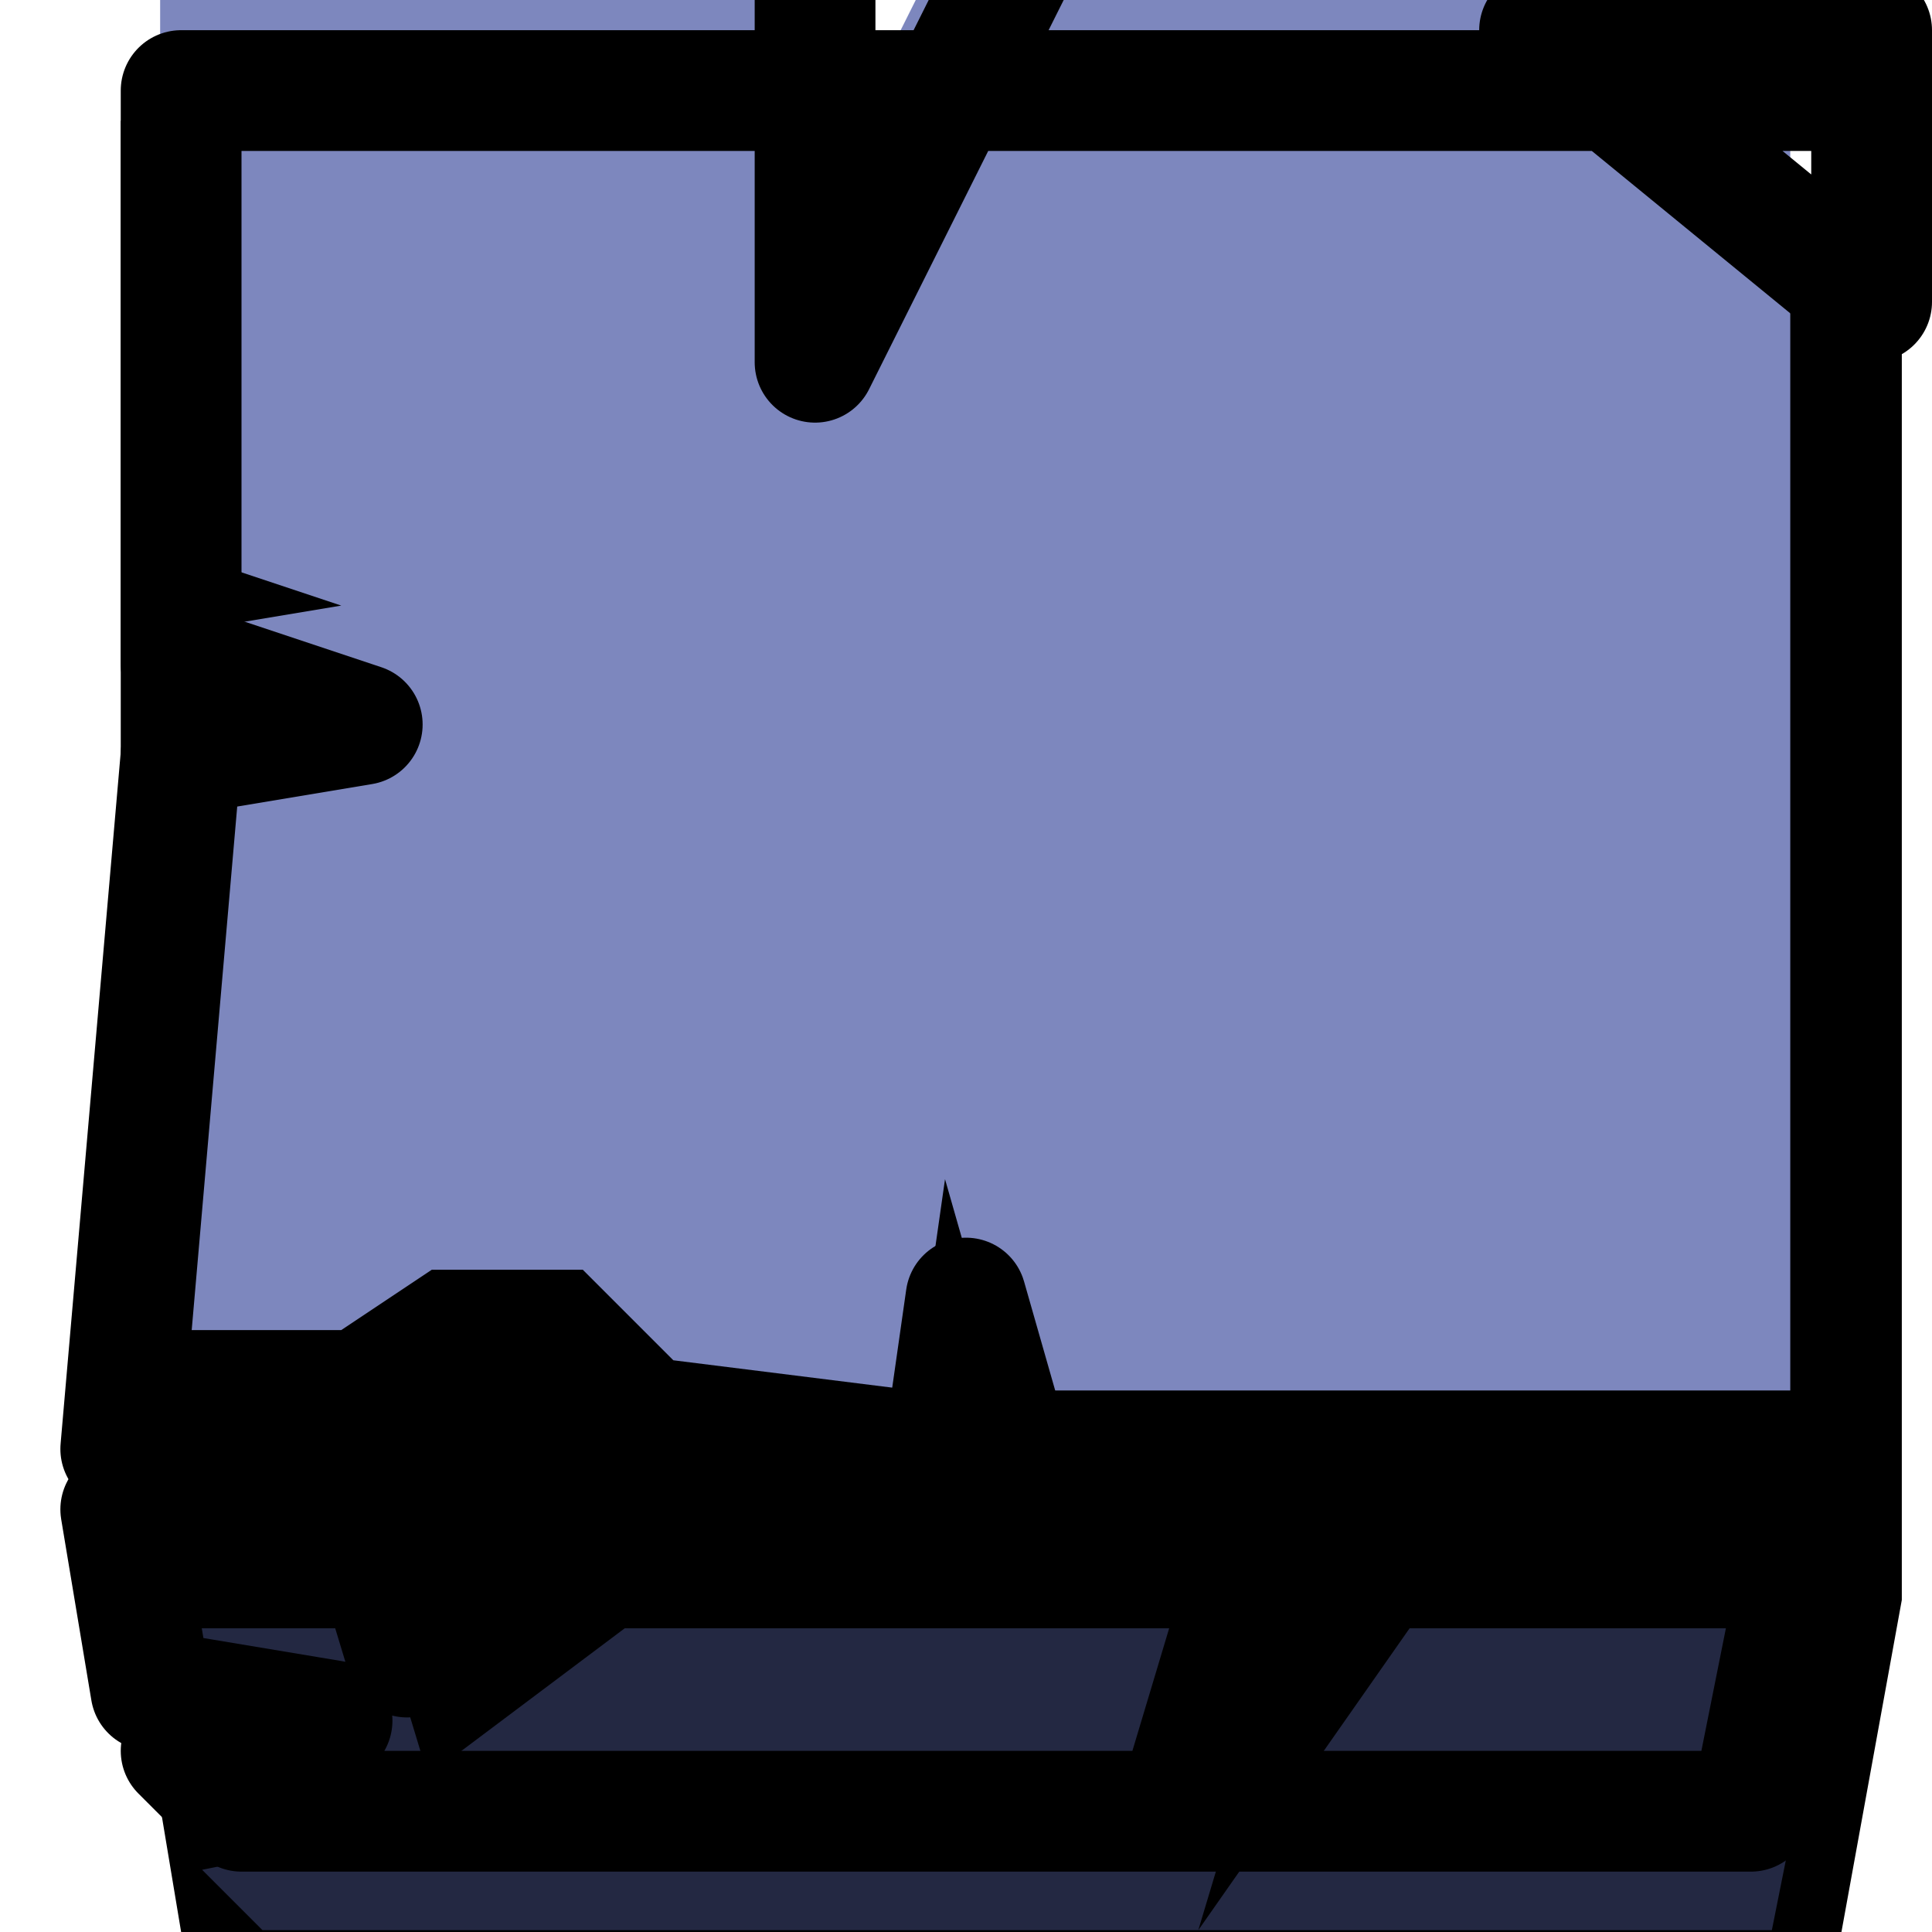<svg id="Hover" xmlns="http://www.w3.org/2000/svg" xmlns:xlink="http://www.w3.org/1999/xlink" width="64" height="64" viewBox="0 0 64 64">
<defs>
    <style>
      .cls-1, .cls-2, .cls-3 {
        fill-rule: evenodd;
      }

      .cls-2 {
        fill: #232842;
        filter: url(#filter);
      }

      .cls-2, .cls-3 {
        stroke: #000;
        stroke-linejoin: round;
        stroke-width: 4px;
      }

      .cls-3 {
        fill: #7d87be;
        filter: url(#filter-2);
      }
    </style>
    <filter id="filter" x="-2" y="44" width="68" height="22" filterUnits="userSpaceOnUse">
      <feGaussianBlur result="blur" in="SourceAlpha"/>
      <feFlood result="flood" flood-color="#fff" flood-opacity="0.75"/>
      <feComposite result="composite" operator="out" in2="blur"/>
      <feOffset result="offset" dx="0.695" dy="3.939"/>
      <feComposite result="composite-2" operator="in" in2="SourceAlpha"/>
      <feBlend result="blend" mode="overlay" in2="SourceGraphic"/>
    </filter>
    <filter id="filter-2" x="-2" y="-3" width="68" height="59" filterUnits="userSpaceOnUse">
      <feGaussianBlur result="blur" stdDeviation="2.667" in="SourceAlpha"/>
      <feFlood result="flood" flood-opacity="0.15"/>
      <feComposite result="composite-2" operator="out" in2="blur"/>
      <feComposite result="composite" operator="in" in2="SourceAlpha"/>
      <feBlend result="blend" mode="overlay" in2="SourceGraphic"/>
      <feGaussianBlur result="blur-2" in="SourceAlpha"/>
      <feFlood result="flood-2" flood-color="#fff" flood-opacity="0.5"/>
      <feComposite result="composite-3" operator="out" in2="blur-2"/>
      <feOffset result="offset" dx="-0.695" dy="-3.939"/>
      <feComposite result="composite-4" operator="in" in2="SourceAlpha"/>
      <feBlend result="blend-2" mode="overlay" in2="blend"/>
    </filter>
  </defs>
  <path id="Forme_5_copie_9" data-name="Forme 5 copie 9" class="cls-1" d="M4,4V52L6,64H61l2-11V9L55,3,12,5Z"/>
  <g style="fill: #232842; filter: url(#filter)">
    <path id="Forme_4_copie_9" data-name="Forme 4 copie 9" class="cls-2" d="M4,50h8l1.483,4.892L20,50H42L39,60l7-10H60L58,60H8L6,58l5-1L5,56Z" style="stroke: inherit; filter: none; fill: inherit"/>
  </g>
  <use xlink:href="#Forme_4_copie_9" style="stroke: #000; filter: none; fill: none"/>
  <g style="fill: #7d87be; filter: url(#filter-2)">
    <path id="Forme_3_copie_9" data-name="Forme 3 copie 9" class="cls-3" d="M60,3H6V22l6,2L6,25,4,48h8l3-2h5l3,3,8,1,1-7,2,7H60M51,1l11,9V1H51ZM34-2L27,12V-2h7Z" style="stroke: inherit; filter: none; fill: inherit"/>
  </g>
  <use xlink:href="#Forme_3_copie_9" style="stroke: #000; filter: none; fill: none"/>
</svg>
